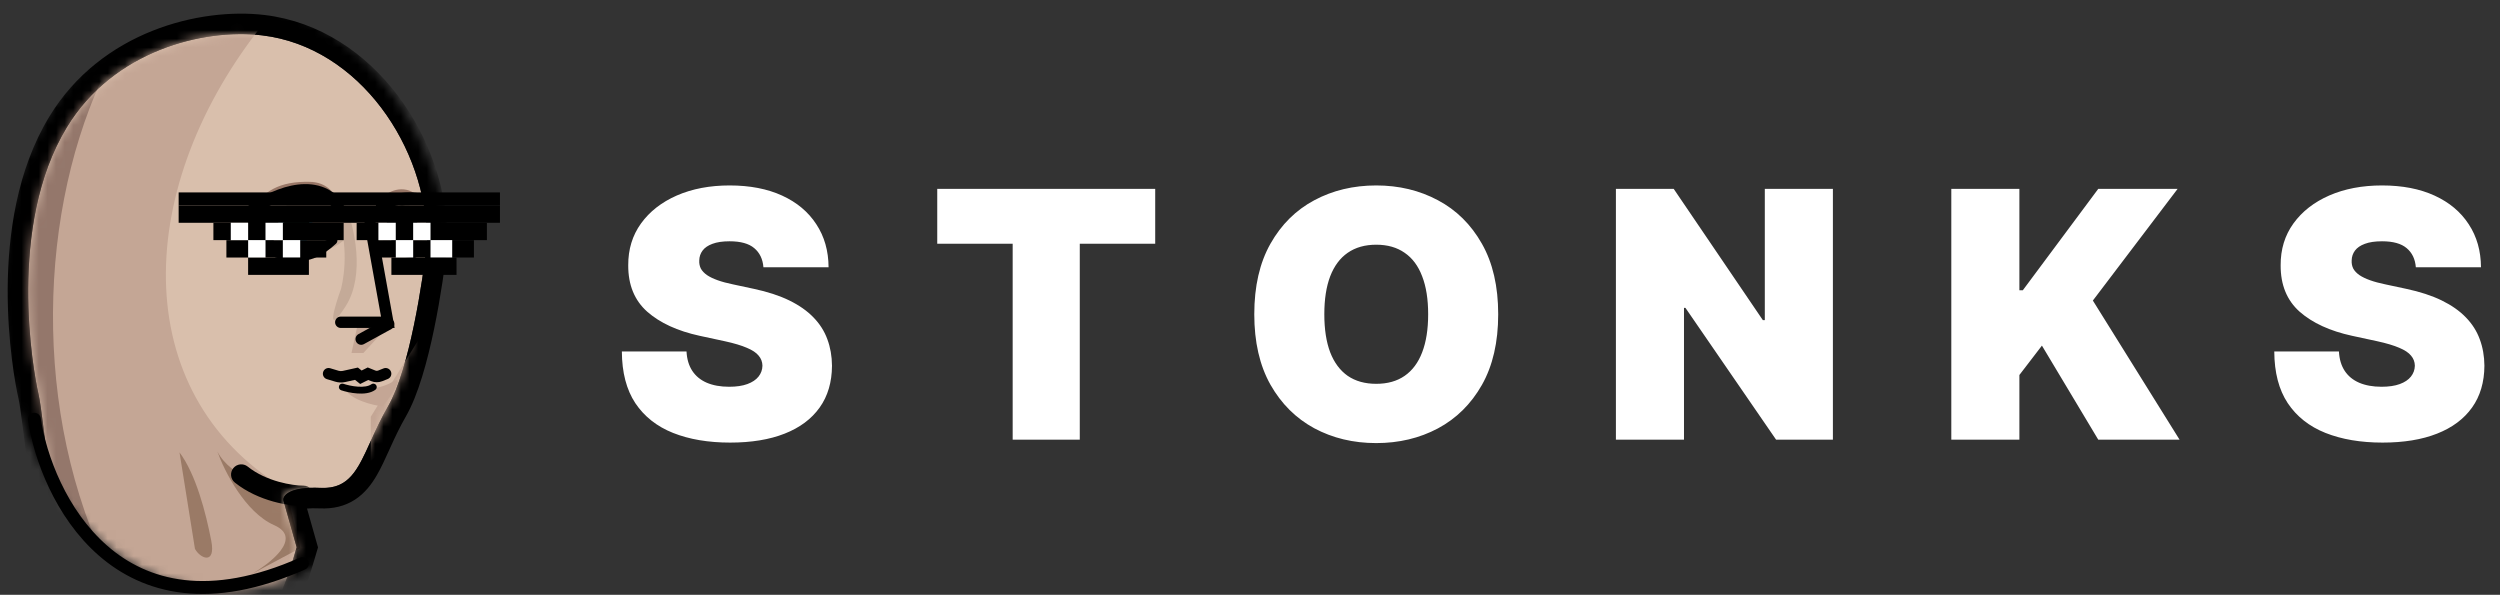 <svg width="290" height="69" viewBox="0 0 290 69" fill="none" xmlns="http://www.w3.org/2000/svg">
<rect x="0" y="0" width="290" height="69" fill="#333333" stroke="none"/>
<path d="M88.557 31C88.481 30.053 88.126 29.314 87.492 28.784C86.867 28.254 85.915 27.989 84.636 27.989C83.822 27.989 83.154 28.088 82.633 28.287C82.122 28.476 81.743 28.737 81.497 29.068C81.251 29.4 81.123 29.778 81.114 30.204C81.095 30.555 81.156 30.872 81.298 31.156C81.45 31.431 81.687 31.682 82.008 31.909C82.331 32.127 82.742 32.326 83.244 32.506C83.746 32.686 84.343 32.847 85.034 32.989L87.421 33.5C89.03 33.841 90.408 34.291 91.554 34.849C92.7 35.408 93.637 36.066 94.367 36.824C95.096 37.572 95.631 38.415 95.972 39.352C96.322 40.29 96.502 41.312 96.511 42.42C96.502 44.333 96.024 45.953 95.077 47.278C94.13 48.604 92.776 49.613 91.014 50.304C89.262 50.995 87.155 51.341 84.693 51.341C82.165 51.341 79.958 50.967 78.074 50.219C76.199 49.471 74.74 48.32 73.699 46.767C72.667 45.205 72.146 43.206 72.136 40.773H79.636C79.684 41.663 79.906 42.411 80.304 43.017C80.702 43.623 81.26 44.082 81.98 44.395C82.709 44.707 83.576 44.864 84.579 44.864C85.422 44.864 86.128 44.76 86.696 44.551C87.264 44.343 87.695 44.054 87.989 43.685C88.282 43.315 88.434 42.894 88.443 42.42C88.434 41.975 88.287 41.587 88.003 41.256C87.728 40.915 87.274 40.612 86.639 40.347C86.005 40.072 85.148 39.816 84.068 39.58L81.171 38.955C78.595 38.396 76.563 37.463 75.077 36.156C73.599 34.84 72.865 33.045 72.875 30.773C72.865 28.926 73.358 27.312 74.352 25.929C75.356 24.537 76.743 23.453 78.514 22.676C80.294 21.9 82.335 21.511 84.636 21.511C86.985 21.511 89.016 21.904 90.73 22.69C92.444 23.476 93.765 24.584 94.693 26.014C95.631 27.435 96.104 29.097 96.114 31H88.557ZM108.72 28.273V21.909H134.004V28.273H125.254V51H117.47V28.273H108.72ZM173.791 36.455C173.791 39.693 173.161 42.425 171.902 44.651C170.643 46.867 168.943 48.547 166.803 49.693C164.662 50.83 162.276 51.398 159.643 51.398C156.992 51.398 154.596 50.825 152.456 49.679C150.325 48.524 148.63 46.838 147.371 44.622C146.121 42.397 145.496 39.674 145.496 36.455C145.496 33.216 146.121 30.489 147.371 28.273C148.63 26.047 150.325 24.366 152.456 23.23C154.596 22.084 156.992 21.511 159.643 21.511C162.276 21.511 164.662 22.084 166.803 23.23C168.943 24.366 170.643 26.047 171.902 28.273C173.161 30.489 173.791 33.216 173.791 36.455ZM165.666 36.455C165.666 34.712 165.434 33.244 164.97 32.051C164.516 30.849 163.839 29.939 162.939 29.324C162.049 28.699 160.95 28.386 159.643 28.386C158.337 28.386 157.233 28.699 156.334 29.324C155.444 29.939 154.767 30.849 154.303 32.051C153.848 33.244 153.621 34.712 153.621 36.455C153.621 38.197 153.848 39.669 154.303 40.872C154.767 42.065 155.444 42.974 156.334 43.599C157.233 44.215 158.337 44.523 159.643 44.523C160.95 44.523 162.049 44.215 162.939 43.599C163.839 42.974 164.516 42.065 164.97 40.872C165.434 39.669 165.666 38.197 165.666 36.455ZM212.616 21.909V51H206.025L195.513 35.716H195.343V51H187.445V21.909H194.15L204.491 37.136H204.718V21.909H212.616ZM226.352 51V21.909H234.249V33.67H234.647L243.397 21.909H252.602L242.772 34.864L252.829 51H243.397L236.863 40.091L234.249 43.5V51H226.352ZM280.237 31C280.161 30.053 279.806 29.314 279.171 28.784C278.546 28.254 277.594 27.989 276.316 27.989C275.502 27.989 274.834 28.088 274.313 28.287C273.802 28.476 273.423 28.737 273.177 29.068C272.931 29.4 272.803 29.778 272.793 30.204C272.774 30.555 272.836 30.872 272.978 31.156C273.129 31.431 273.366 31.682 273.688 31.909C274.01 32.127 274.422 32.326 274.924 32.506C275.426 32.686 276.022 32.847 276.714 32.989L279.1 33.5C280.71 33.841 282.088 34.291 283.234 34.849C284.379 35.408 285.317 36.066 286.046 36.824C286.775 37.572 287.31 38.415 287.651 39.352C288.002 40.29 288.182 41.312 288.191 42.42C288.182 44.333 287.703 45.953 286.756 47.278C285.809 48.604 284.455 49.613 282.694 50.304C280.942 50.995 278.835 51.341 276.373 51.341C273.844 51.341 271.638 50.967 269.754 50.219C267.879 49.471 266.42 48.32 265.379 46.767C264.346 45.205 263.826 43.206 263.816 40.773H271.316C271.363 41.663 271.586 42.411 271.984 43.017C272.381 43.623 272.94 44.082 273.66 44.395C274.389 44.707 275.255 44.864 276.259 44.864C277.102 44.864 277.808 44.76 278.376 44.551C278.944 44.343 279.375 44.054 279.668 43.685C279.962 43.315 280.113 42.894 280.123 42.42C280.113 41.975 279.967 41.587 279.683 41.256C279.408 40.915 278.953 40.612 278.319 40.347C277.684 40.072 276.827 39.816 275.748 39.58L272.85 38.955C270.274 38.396 268.243 37.463 266.756 36.156C265.279 34.84 264.545 33.045 264.555 30.773C264.545 28.926 265.038 27.312 266.032 25.929C267.036 24.537 268.423 23.453 270.194 22.676C271.974 21.9 274.015 21.511 276.316 21.511C278.665 21.511 280.696 21.904 282.41 22.69C284.124 23.476 285.445 24.584 286.373 26.014C287.31 27.435 287.784 29.097 287.793 31H280.237Z" fill="white"/>
<mask id="mask0_3773_146" style="mask-type:alpha" maskUnits="userSpaceOnUse" x="0" y="0" width="53" height="69">
<path d="M52.619 34.22C52.619 53.119 40.84 68.44 26.31 68.44C11.779 68.44 0 53.119 0 34.22C0 15.321 11.779 0 26.31 0C40.84 0 52.619 15.321 52.619 34.22Z" fill="#D9D9D9"/>
</mask>
<g mask="url(#mask0_3773_146)">
<path d="M7.753 63.483C9.262 67.407 22.924 69.835 28.735 72.537C29.525 72.905 30.508 72.701 30.956 71.954C33.043 68.473 33.74 65.742 34.411 63.483L32.87 58.037C32.801 57.488 33.57 56.431 37.193 56.596C41.722 56.802 41.928 52.479 45.016 47.126C47.486 42.844 49.064 32.579 49.545 27.982C49.545 17.174 41.726 5.448 30.399 4.101C23.605 3.294 13.172 5.851 7.753 14.764C0.808 26.189 3.842 43.01 4.46 45.686C5.077 48.362 5.694 58.13 7.753 63.483Z" fill="#D9BFAC"/>
<path fill-rule="evenodd" clip-rule="evenodd" d="M51.925 28.105L51.912 28.228C51.665 30.593 51.139 34.389 50.357 38.155C49.594 41.83 48.524 45.809 47.078 48.315C46.367 49.547 45.815 50.732 45.295 51.876C45.243 51.991 45.191 52.107 45.138 52.224C44.688 53.218 44.22 54.253 43.702 55.142C43.112 56.155 42.339 57.2 41.194 57.948C40.001 58.727 38.625 59.043 37.086 58.973C36.457 58.944 35.976 58.96 35.615 58.994L36.89 63.498L36.693 64.16C36.635 64.357 36.576 64.559 36.515 64.767C35.884 66.923 35.062 69.733 32.998 73.177C31.802 75.171 29.399 75.47 27.732 74.694C26.436 74.091 24.628 73.473 22.502 72.803C21.776 72.574 21.01 72.338 20.227 72.097C18.789 71.655 17.294 71.194 15.883 70.726C13.693 70.001 11.514 69.197 9.756 68.285C8.874 67.827 8.027 67.307 7.315 66.705C6.614 66.113 5.917 65.336 5.533 64.336C4.395 61.379 3.698 57.353 3.211 53.914C3.022 52.585 2.859 51.299 2.715 50.162C2.67 49.808 2.627 49.468 2.586 49.146C2.404 47.732 2.264 46.75 2.142 46.22C1.801 44.742 0.858 39.681 0.891 33.492C0.925 27.341 1.922 19.775 5.72 13.527C11.758 3.596 23.25 0.854 30.681 1.738C37.115 2.502 42.442 6.203 46.118 11.056C49.785 15.899 51.925 22.032 51.925 27.981V28.105ZM32.87 58.036C32.802 57.487 33.571 56.431 37.194 56.595C40.478 56.745 41.489 54.512 42.974 51.233C43.537 49.99 44.168 48.597 45.017 47.126C47.487 42.844 49.065 32.578 49.545 27.981C49.545 17.173 41.727 5.447 30.4 4.101C23.606 3.293 13.172 5.85 7.754 14.764C0.809 26.188 3.843 43.009 4.461 45.685C4.652 46.515 4.844 48.026 5.078 49.876C5.599 53.993 6.333 59.789 7.754 63.482C8.751 66.074 15.05 68.013 20.887 69.81C23.886 70.734 26.763 71.619 28.735 72.537C29.526 72.904 30.509 72.701 30.957 71.953C32.86 68.779 33.607 66.229 34.233 64.091C34.294 63.884 34.353 63.681 34.412 63.482L32.87 58.036Z" fill="black"/>
<mask id="mask1_3773_146" style="mask-type:alpha" maskUnits="userSpaceOnUse" x="3" y="3" width="47" height="71">
<path d="M7.753 63.483C9.4 67.765 25.515 70.265 30.113 73.284C32.87 69.157 33.656 66.022 34.411 63.483L32.87 58.037C32.801 57.488 33.57 56.431 37.193 56.596C41.722 56.802 41.928 52.479 45.016 47.126C47.486 42.844 49.064 32.579 49.545 27.982C49.545 17.174 41.726 5.448 30.399 4.101C23.605 3.294 13.172 5.851 7.753 14.764C0.808 26.189 3.842 43.01 4.46 45.686C5.077 48.362 5.694 58.13 7.753 63.483Z" fill="#D9BFAC"/>
</mask>
<g mask="url(#mask1_3773_146)">
<path d="M43.009 48.345L49.199 38.371L53.67 43.186L43.009 53.504V48.345Z" fill="#C4A695"/>
<path d="M40.773 40.951L41.461 37.77H45.072L42.149 40.951H40.773Z" fill="#C4A695"/>
<path d="M43.786 27.107C43.098 25.937 43.499 24.842 43.786 24.441C45.935 23.066 46.796 23.238 47.828 24.097C49.294 25.319 49.289 28.396 48.343 29.17C47.398 29.944 44.646 28.568 43.786 27.107Z" fill="#C4AA98"/>
<path d="M33.758 57.111C14.983 46.406 15.152 22.556 30.053 3.381L31.288 -1.148L-2.062 8.527L-0.416 61.228L26.141 79.138C36.503 76.256 52.533 67.816 33.758 57.111Z" fill="#C4A695"/>
<path d="M31.802 60.918C28.426 59.436 26.004 54.605 25.215 52.375C26.779 55.422 31.151 56.458 33.141 56.595L34.842 63.567L29.023 66.683C31.357 65.379 35.179 62.401 31.802 60.918Z" fill="#9A7A66"/>
<path d="M13.772 68.3C3.791 50.02 4.142 25.998 11.727 9.354L-4.125 2.148L-1.655 63.702C3.218 72.897 25.791 90.311 13.772 68.3Z" fill="#94776B"/>
<path fill-rule="evenodd" clip-rule="evenodd" d="M27.062 54.31C27.472 53.797 28.221 53.714 28.734 54.124C30.917 55.871 33.977 56.334 35.196 56.334C35.853 56.334 36.386 56.866 36.386 57.524C36.386 58.181 35.853 58.714 35.196 58.714C33.67 58.714 30.005 58.188 27.247 55.982C26.734 55.572 26.651 54.823 27.062 54.31Z" fill="black"/>
<path d="M47.74 22.218C46.158 21.461 44.386 22.476 43.785 23.679C43.642 24.31 43.303 25.329 44.129 24.366C44.954 23.404 47.339 23.507 48.428 23.679C48.858 23.507 49.322 22.974 47.74 22.218Z" fill="#987666"/>
</g>
<path d="M40.088 35.535C42.427 31.89 41.062 26.221 40.088 23.842C38.454 22.036 37.147 20.523 38.798 24.1C40.448 27.677 40.031 31.58 39.572 33.472C38.77 35.678 37.749 39.181 40.088 35.535Z" fill="#C4AA98"/>
<path d="M32.6 24.618C34.32 21.866 37.787 22.955 39.306 23.844C40.166 24.347 41.268 26.595 40.166 27.627C36.125 31.41 30.451 28.057 32.6 24.618Z" fill="#C4AA98"/>
<path d="M22.614 63.665L20.824 52.477C22.719 55.008 23.877 59.457 24.509 62.741C25.045 65.528 23.246 64.829 22.614 63.665Z" fill="#9A7A66"/>
<path d="M37.043 23.082C33.693 22.173 29.85 23.97 28.648 25.304C30.282 21.951 32.662 21.035 35.871 21.092C36.895 21.092 37.647 21.43 38.209 21.924C38.828 22.467 37.837 23.297 37.043 23.082Z" fill="#987666"/>
<path d="M36.307 26.337C36.307 27.477 35.383 28.4 34.243 28.4C33.104 28.4 32.18 27.477 32.18 26.337C32.18 25.197 33.104 24.273 34.243 24.273C35.383 24.273 36.307 25.197 36.307 26.337Z" fill="#659EB3"/>
<path d="M35.966 26.337C35.966 27.191 35.273 27.884 34.419 27.884C33.564 27.884 32.871 27.191 32.871 26.337C32.871 25.482 33.564 24.789 34.419 24.789C35.273 24.789 35.966 25.482 35.966 26.337Z" fill="#0A1613"/>
<path fill-rule="evenodd" clip-rule="evenodd" d="M39.001 27.527C39.199 27.742 39.184 28.076 38.969 28.274C37.453 29.665 36.207 30.177 35.049 30.265C34.482 30.308 33.96 30.247 33.477 30.164C33.261 30.127 33.068 30.089 32.882 30.052C32.624 30.002 32.38 29.953 32.106 29.914C31.817 29.873 31.616 29.605 31.658 29.316C31.699 29.027 31.967 28.826 32.256 28.867C32.541 28.908 32.849 28.968 33.138 29.024C33.321 29.06 33.497 29.095 33.656 29.122C34.101 29.198 34.525 29.244 34.968 29.21C35.832 29.144 36.864 28.77 38.254 27.495C38.469 27.297 38.804 27.312 39.001 27.527ZM45.034 28.26C45.215 28.031 45.547 27.991 45.777 28.172C46.041 28.38 46.916 28.862 48.002 28.862C48.294 28.862 48.53 29.099 48.53 29.391C48.53 29.683 48.294 29.919 48.002 29.919C46.638 29.919 45.539 29.33 45.123 29.003C44.893 28.822 44.854 28.49 45.034 28.26Z" fill="black"/>
<path d="M48.349 26.423C48.349 27.325 47.618 28.056 46.716 28.056C45.813 28.056 45.082 27.325 45.082 26.423C45.082 25.52 45.813 24.789 46.716 24.789C47.618 24.789 48.349 25.52 48.349 26.423Z" fill="#659EB3"/>
<path d="M48.001 26.426C48.001 27.139 47.424 27.716 46.712 27.716C45.999 27.716 45.422 27.139 45.422 26.426C45.422 25.714 45.999 25.137 46.712 25.137C47.424 25.137 48.001 25.714 48.001 26.426Z" fill="#0A1613"/>
<path fill-rule="evenodd" clip-rule="evenodd" d="M45.67 37.269C45.846 37.589 45.728 37.991 45.408 38.167L42.217 39.916C41.897 40.092 41.495 39.975 41.32 39.655C41.144 39.334 41.261 38.933 41.582 38.757L44.773 37.007C45.093 36.832 45.494 36.949 45.67 37.269Z" fill="black"/>
<path d="M45.507 44.306C43.925 45.269 41.036 45.396 39.918 44.995C40.606 46.37 43.185 47.001 44.389 47.144C45.335 46.026 47.089 43.343 45.507 44.306Z" fill="#C4A695"/>
<path fill-rule="evenodd" clip-rule="evenodd" d="M42.658 42.625L43.557 42.989C43.652 43.028 43.758 43.028 43.853 42.99L44.49 42.736C44.829 42.6 45.213 42.766 45.349 43.105C45.484 43.444 45.319 43.828 44.98 43.964L44.343 44.218C43.931 44.382 43.472 44.381 43.061 44.215L42.715 44.075L41.781 44.542L41.183 44.064L40.036 44.318C39.662 44.401 39.272 44.386 38.905 44.276L37.925 43.983C37.575 43.878 37.376 43.51 37.481 43.16C37.586 42.81 37.954 42.612 38.304 42.717L39.284 43.01C39.435 43.055 39.596 43.061 39.75 43.027L41.515 42.636L41.946 42.981L42.658 42.625Z" fill="black"/>
<path fill-rule="evenodd" clip-rule="evenodd" d="M39.329 44.771C39.398 44.563 39.623 44.451 39.831 44.52C40.217 44.649 40.858 44.806 41.504 44.851C42.17 44.898 42.741 44.818 43.075 44.576C43.252 44.447 43.5 44.486 43.629 44.663C43.758 44.841 43.718 45.089 43.541 45.218C42.969 45.634 42.151 45.692 41.448 45.642C40.724 45.592 40.017 45.419 39.58 45.273C39.372 45.204 39.26 44.979 39.329 44.771Z" fill="black"/>
<path fill-rule="evenodd" clip-rule="evenodd" d="M34.051 22.832C32.257 23.214 30.499 24.223 29.435 25.041C29.146 25.264 28.731 25.209 28.508 24.92C28.286 24.631 28.34 24.216 28.629 23.993C29.796 23.096 31.732 21.974 33.776 21.539C35.835 21.101 38.128 21.347 39.741 23.387C39.967 23.673 39.919 24.089 39.633 24.315C39.346 24.541 38.93 24.493 38.704 24.207C37.517 22.706 35.83 22.454 34.051 22.832Z" fill="black"/>
<path fill-rule="evenodd" clip-rule="evenodd" d="M48.493 23.729C46.446 23.426 45.047 24.121 44.679 24.415C44.394 24.643 43.978 24.597 43.75 24.311C43.522 24.026 43.569 23.61 43.854 23.382C44.515 22.853 46.286 22.066 48.687 22.421C49.048 22.475 49.297 22.811 49.244 23.172C49.19 23.533 48.854 23.782 48.493 23.729Z" fill="black"/>
<path fill-rule="evenodd" clip-rule="evenodd" d="M42.812 25.308C43.171 25.243 43.515 25.482 43.58 25.841L45.778 38.044H39.532C39.167 38.044 38.871 37.749 38.871 37.383C38.871 37.018 39.167 36.722 39.532 36.722H44.197L42.278 26.075C42.214 25.716 42.452 25.372 42.812 25.308Z" fill="black"/>
</g>
<path d="M28.754 25.545C28.754 24.612 29.543 23.855 30.517 23.855C31.49 23.855 32.28 24.612 32.28 25.545V26.699C32.28 27.632 31.49 28.388 30.517 28.388C29.543 28.388 28.754 27.632 28.754 26.699V25.545Z" fill="black"/>
<path d="M31.269 25.115C31.269 25.254 31.157 25.367 31.017 25.367C30.878 25.367 30.766 25.254 30.766 25.115C30.766 24.976 30.878 24.863 31.017 24.863C31.157 24.863 31.269 24.976 31.269 25.115Z" fill="white"/>
<path d="M29.254 27.379C29.254 27.101 29.42 26.875 29.624 26.875H31.402C31.606 26.875 31.772 27.101 31.772 27.379C31.772 27.657 31.606 27.882 31.402 27.882H29.624C29.42 27.882 29.254 27.657 29.254 27.379Z" fill="white" fill-opacity="0.2"/>
<path d="M48.395 25.545C48.395 24.612 47.605 23.855 46.632 23.855C45.658 23.855 44.869 24.612 44.869 25.545V26.699C44.869 27.632 45.658 28.388 46.632 28.388C47.605 28.388 48.395 27.632 48.395 26.699V25.545Z" fill="black"/>
<path d="M45.879 25.115C45.879 25.254 45.992 25.367 46.131 25.367C46.27 25.367 46.383 25.254 46.383 25.115C46.383 24.976 46.27 24.863 46.131 24.863C45.992 24.863 45.879 24.976 45.879 25.115Z" fill="white"/>
<path d="M47.895 27.379C47.895 27.101 47.762 26.875 47.598 26.875H46.176C46.013 26.875 45.88 27.101 45.88 27.379C45.88 27.657 46.013 27.882 46.176 27.882H47.598C47.762 27.882 47.895 27.657 47.895 27.379Z" fill="white" fill-opacity="0.2"/>
<path d="M20.723 22.32H57.994V23.831H20.723V22.32Z" fill="black"/>
<path d="M20.723 23.828H57.994V25.843H20.723V23.828Z" fill="black"/>
<path d="M24.754 25.84H39.864V27.855H24.754V25.84Z" fill="black"/>
<path d="M26.262 27.859H37.846V29.874H26.262V27.859Z" fill="black"/>
<path d="M28.781 29.871H35.833V31.886H28.781V29.871Z" fill="black"/>
<path d="M41.371 25.84H56.481V27.855H41.371V25.84Z" fill="black"/>
<path d="M43.895 27.859H54.975V29.874H43.895V27.859Z" fill="black"/>
<path d="M45.402 29.871H52.957V31.886H45.402V29.871Z" fill="black"/>
<path d="M28.785 27.852H30.8V29.866H28.785V27.852Z" fill="white"/>
<path d="M32.809 27.852H34.823V29.866H32.809V27.852Z" fill="white"/>
<path d="M26.77 25.84H28.784V27.855H26.77V25.84Z" fill="white"/>
<path d="M30.797 25.84H32.812V27.855H30.797V25.84Z" fill="white"/>
<path d="M45.914 27.852H47.929V29.866H45.914V27.852Z" fill="white"/>
<path d="M49.938 27.852H52.456V29.866H49.938V27.852Z" fill="white"/>
<path d="M43.895 25.84H45.909V27.855H43.895V25.84Z" fill="white"/>
<path d="M47.926 25.84H49.94V27.855H47.926V25.84Z" fill="white"/>
<path d="M3.984 48.633C5.313 57.403 13.552 74.942 35.078 65.375" stroke="black" stroke-width="1.5" stroke-linecap="round"/>
</svg>
